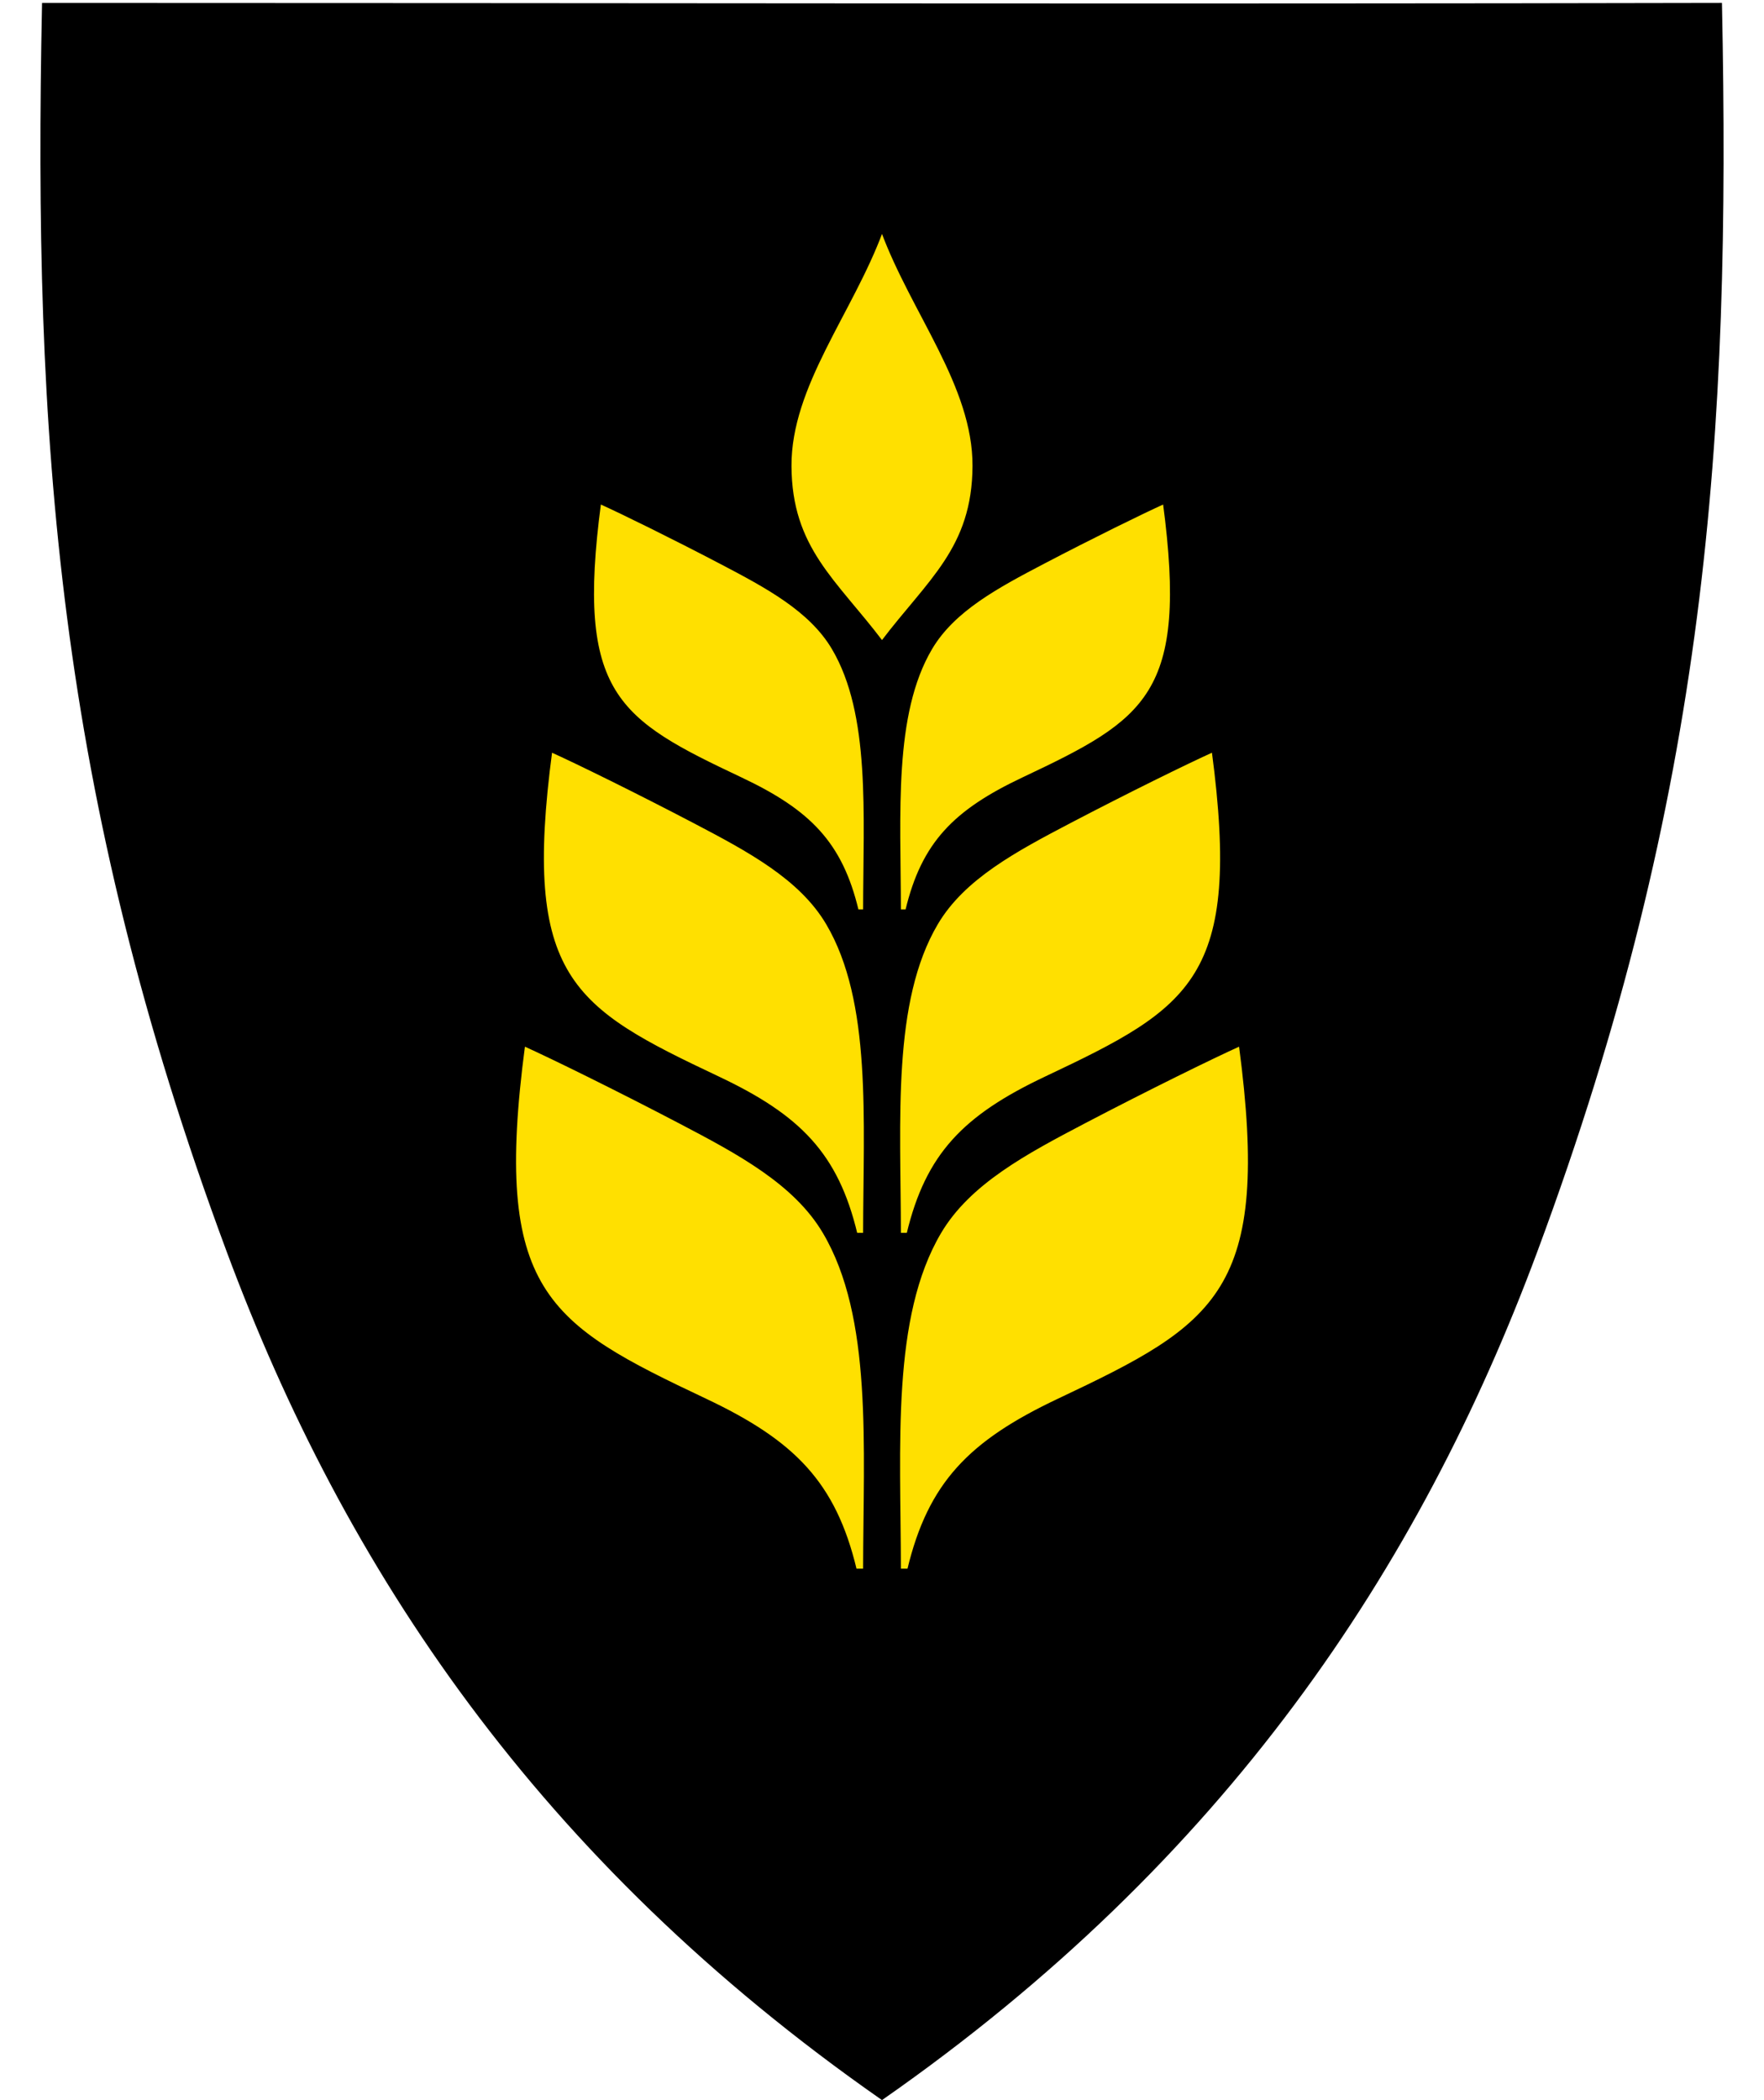 <svg xmlns="http://www.w3.org/2000/svg" xml:space="preserve" viewBox="30.5 31.5 420 500" height="500" width="420">
    <path style="fill:#000;fill-opacity:1;fill-rule:evenodd" d="M41 32.7c-2.09 102.46 3.38 187.49 43.93 296.59 28.05 75.48 74.21 144.77 155.57 201.59 81.36-56.82 127.52-126.11 155.57-201.59C436.62 220.19 442.09 135.16 440 32.7c-133 .29-266 0-399 0z"/>
    <path style="fill:none;stroke:#000" d="M41 32.7c-2.09 102.46 3.38 187.49 43.93 296.59 28.05 75.48 74.21 144.77 155.57 201.59 81.36-56.82 127.52-126.11 155.57-201.59C436.62 220.19 442.09 135.16 440 32.7c-133 .29-266 0-399 0z"/>
    <path style="fill:#ffe000;fill-opacity:1;fill-rule:evenodd;stroke:#020000;stroke-width:.5;stroke-linecap:round;stroke-linejoin:round;stroke-miterlimit:4;stroke-dasharray:none;stroke-opacity:1" d="M173.358 151.251c5.005 2.25 17.235 8.254 28.684 14.252 10.939 5.73 21.361 11.291 26.746 20.392 9.256 15.642 7.493 39.358 7.462 62.359h-1.566c-3.84-16.034-11.38-23.707-27.748-31.446-29.436-13.918-39.64-19.876-33.578-65.557zM161.735 210.34c5.93 2.667 20.42 9.78 33.985 16.886 12.96 6.789 25.309 13.378 31.69 24.16 10.966 18.534 8.876 46.632 8.84 73.884h-1.855c-4.55-18.997-13.484-28.088-32.877-37.257-34.875-16.49-46.966-23.55-39.783-77.673zM155.278 280.328c6.444 2.898 22.19 10.627 36.93 18.349 14.083 7.377 27.502 14.538 34.435 26.255 11.917 20.139 9.647 50.672 9.607 80.286h-2.016c-4.944-20.644-14.652-30.523-35.725-40.486-37.898-17.92-51.037-25.59-43.231-84.404z"/>
    <path style="fill:#ffe000;fill-opacity:1;fill-rule:evenodd;stroke:#020000;stroke-width:.5;stroke-linecap:butt;stroke-linejoin:miter;stroke-miterlimit:4;stroke-dasharray:none;stroke-opacity:1" d="M262.299 142.457c.083-19.086-14.606-36.502-21.799-55.964-7.193 19.462-21.882 36.878-21.799 55.964.085 19.602 10.739 27.218 21.799 41.839 11.06-14.621 21.714-22.237 21.799-41.84z"/>
    <path d="M307.642 151.251c-5.005 2.25-17.235 8.254-28.684 14.252-10.939 5.73-21.361 11.291-26.746 20.392-9.256 15.642-7.493 39.358-7.462 62.359h1.566c3.84-16.034 11.38-23.707 27.748-31.446 29.436-13.918 39.64-19.876 33.578-65.557zM319.265 210.34c-5.93 2.667-20.42 9.78-33.985 16.886-12.96 6.789-25.309 13.378-31.69 24.16-10.966 18.534-8.876 46.632-8.84 73.884h1.855c4.55-18.997 13.484-28.088 32.877-37.257 34.875-16.49 46.966-23.55 39.783-77.673zM325.722 280.328c-6.444 2.898-22.19 10.627-36.93 18.349-14.083 7.377-27.502 14.538-34.435 26.255-11.917 20.139-9.647 50.672-9.607 80.286h2.016c4.944-20.644 14.652-30.523 35.725-40.486 37.898-17.92 51.037-25.59 43.231-84.404z" style="fill:#ffe000;fill-opacity:1;fill-rule:evenodd;stroke:#020000;stroke-width:.5;stroke-linecap:round;stroke-linejoin:round;stroke-miterlimit:4;stroke-dasharray:none;stroke-opacity:1"/>
</svg>
